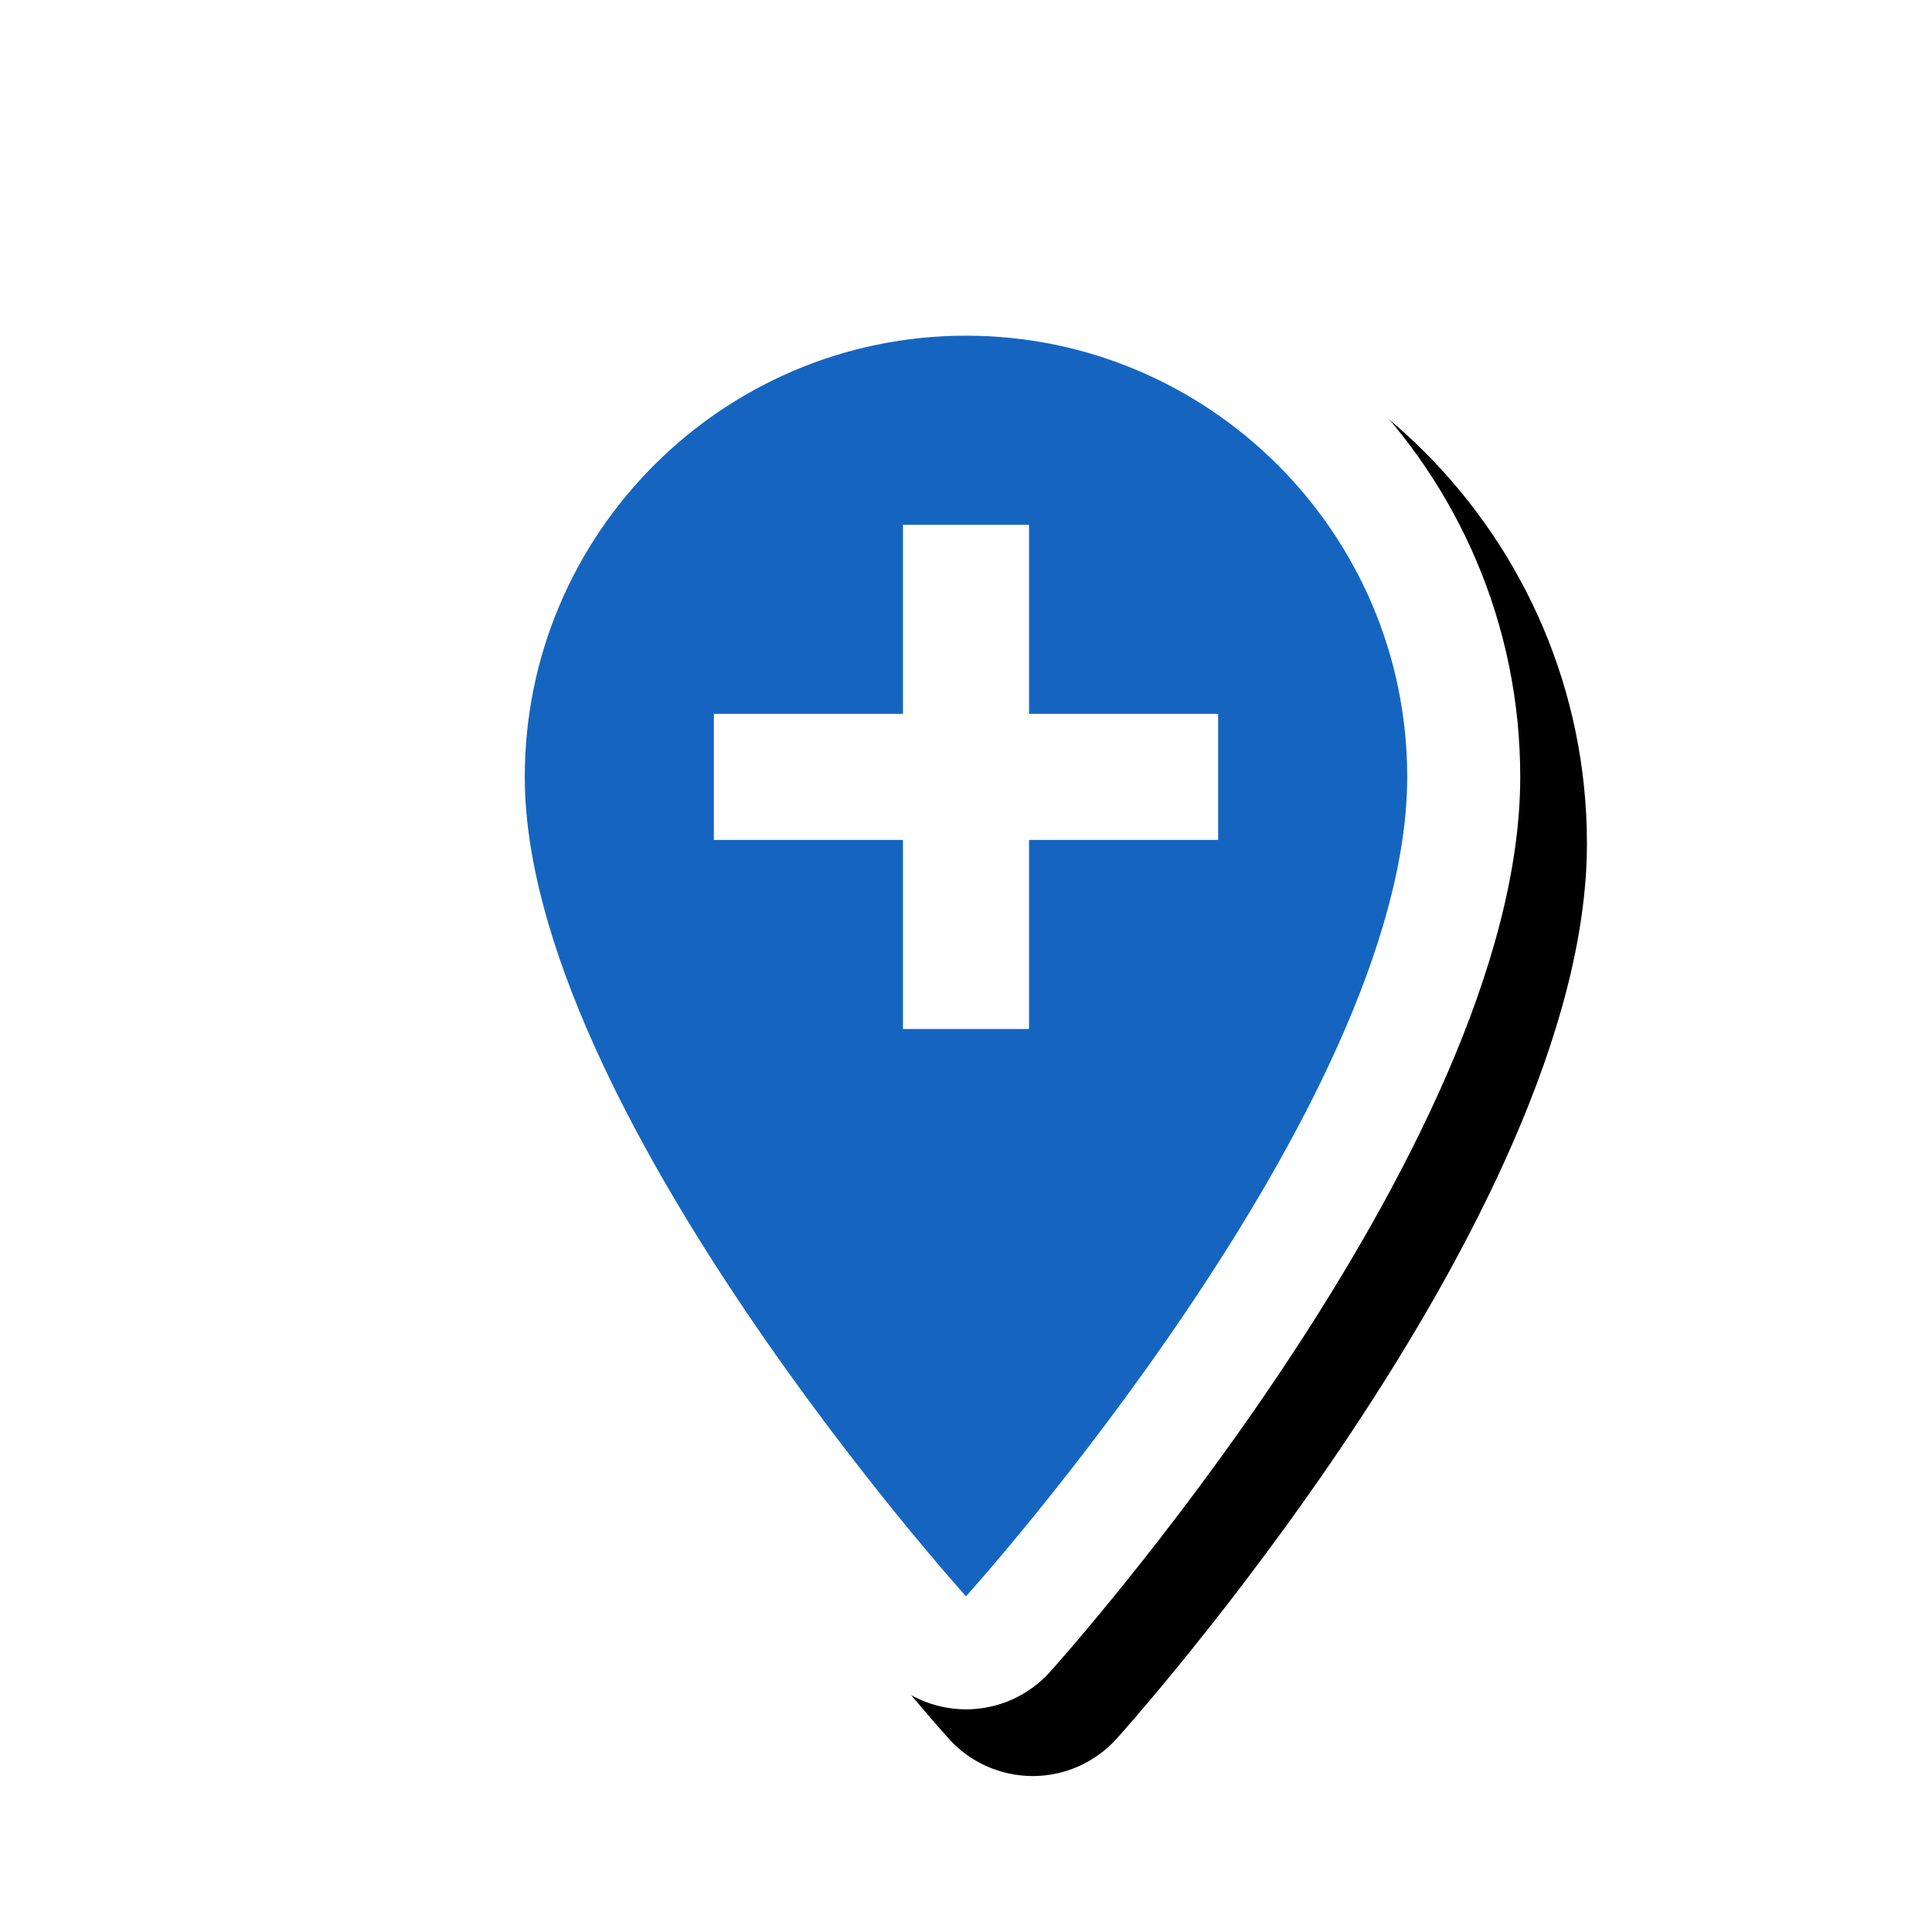 <svg version="1.1" xmlns="http://www.w3.org/2000/svg" xmlns:xlink="http://www.w3.org/1999/xlink" viewBox="0,0,1024,1024">
	<!-- Color names: teamapps-color-1, teamapps-effect-color-1 -->
	<desc>add_location icon - Licensed under Apache License v2.0 (http://www.apache.org/licenses/LICENSE-2.0) - Created with Iconfu.com - Derivative work of Material icons (Copyright Google Inc.)</desc>
	<defs>
		<clipPath id="clip-G5Dm0ZDC">
			<path d="M160.59,60.37h773.53v963.63h-773.53z"/>
		</clipPath>
		<filter id="filter-zjyNzYff" x="-10%" y="-8%" width="169%" height="140%" color-interpolation-filters="sRGB">
			<feColorMatrix values="1 0 0 0 0 0 1 0 0 0 0 0 1 0 0 0 0 0 0.17 0" in="SourceGraphic"/>
			<feOffset dx="14.14" dy="14.14"/>
			<feGaussianBlur stdDeviation="11" result="blur0"/>
			<feColorMatrix values="1 0 0 0 0 0 1 0 0 0 0 0 1 0 0 0 0 0 0.25 0" in="SourceGraphic"/>
			<feOffset dx="21.21" dy="21.21"/>
			<feGaussianBlur stdDeviation="20" result="blur1"/>
			<feMerge>
				<feMergeNode in="blur0"/>
				<feMergeNode in="blur1"/>
			</feMerge>
		</filter>
	</defs>
	<g fill="none" fill-rule="nonzero" style="mix-blend-mode: normal">
		<g clip-path="url(#clip-G5Dm0ZDC)">
			<path d="M805.76,411.78c0,198.44 -249.31,474.46 -249.31,474.46c-11.36,12.57 -27.51,19.75 -44.45,19.75c-16.94,0 -33.1,-7.18 -44.45,-19.75c0,0 -249.31,-276.02 -249.31,-474.46c0,-162.04 131.73,-293.76 293.76,-293.76c162.04,0 293.76,131.73 293.76,293.76z" fill="#000000" filter="url(#filter-zjyNzYff)"/>
		</g>
		<g color="#ffffff" class="teamapps-effect-color-1">
			<path d="M805.76,411.78c0,198.44 -249.31,474.46 -249.31,474.46c-11.36,12.57 -27.51,19.75 -44.45,19.75c-16.94,0 -33.1,-7.18 -44.45,-19.75c0,0 -249.31,-276.02 -249.31,-474.46c0,-162.04 131.73,-293.76 293.76,-293.76c162.04,0 293.76,131.73 293.76,293.76z" fill="currentColor"/>
		</g>
		<g>
			<g color="#1565c0" class="teamapps-color-1">
				<path d="M745.86,411.78c0,175.39 -233.86,434.31 -233.86,434.31c0,0 -233.86,-258.91 -233.86,-434.31c0,-128.95 104.91,-233.86 233.86,-233.86c128.95,0 233.86,104.91 233.86,233.86zM645.63,378.37h-100.22v-100.22h-66.82v100.22h-100.22v66.82h100.22v100.22h66.82v-100.22h100.22z" fill="currentColor"/>
			</g>
		</g>
	</g>
</svg>